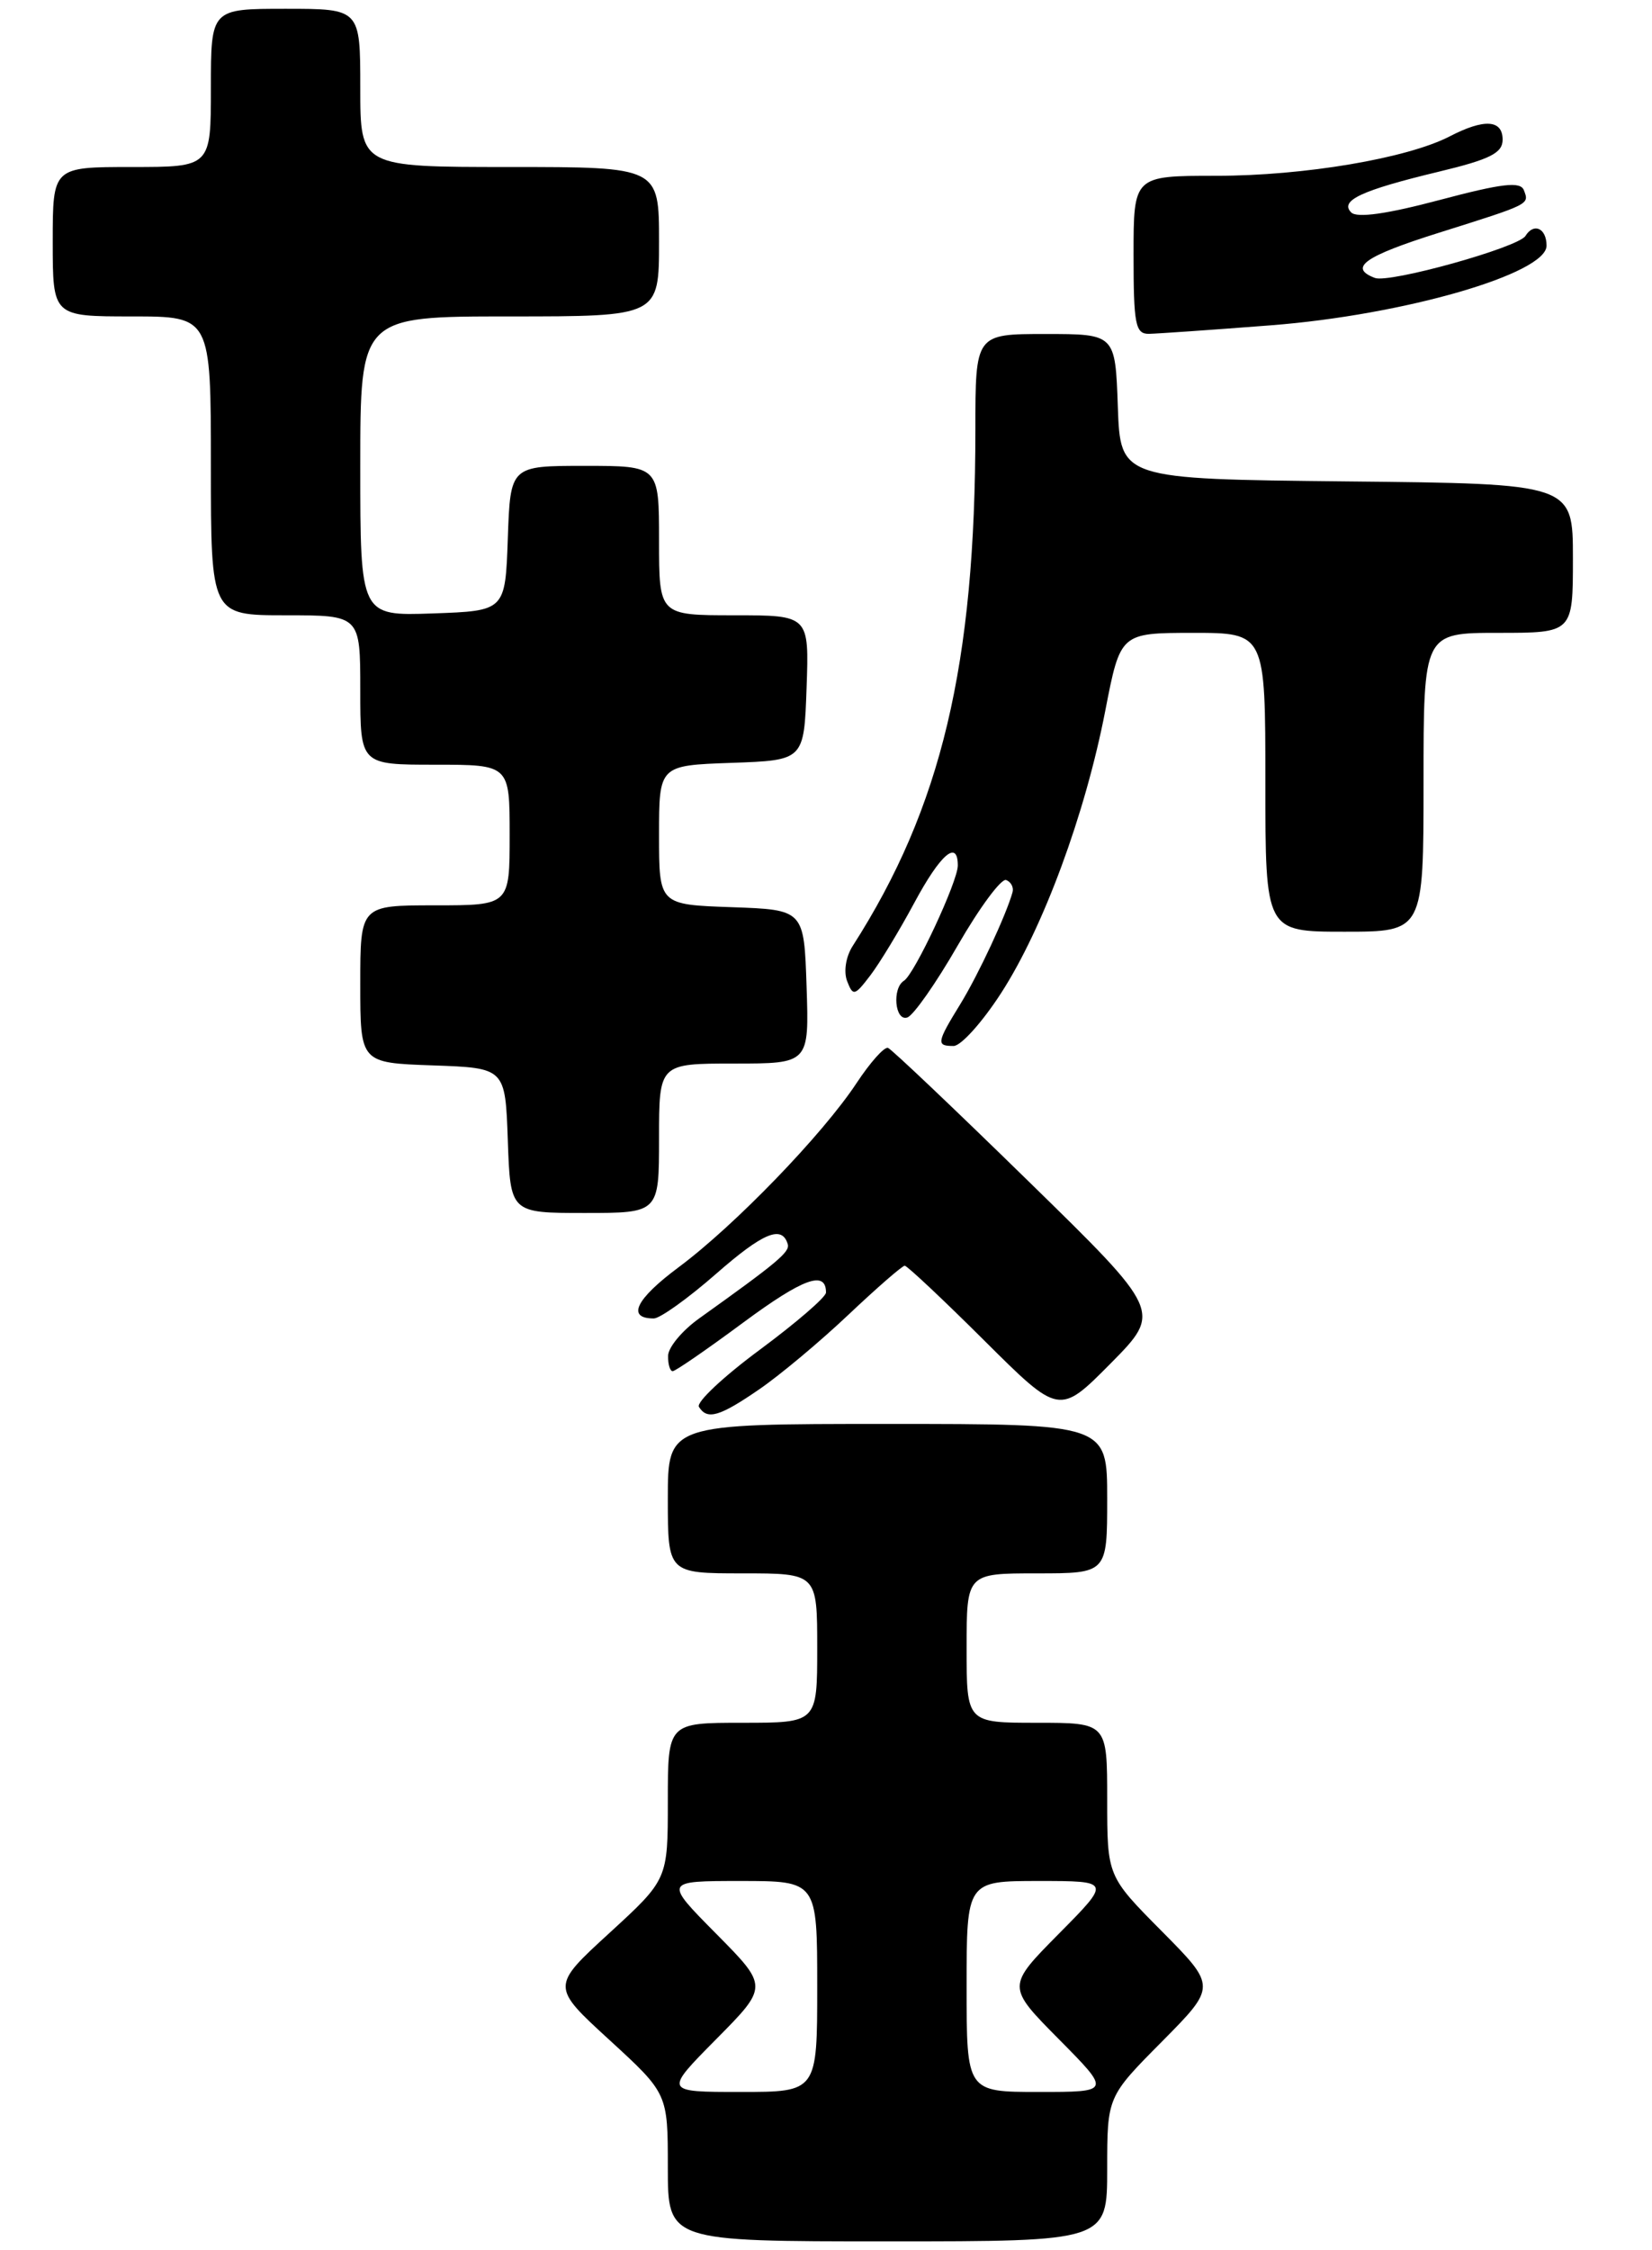 <?xml version="1.0" encoding="UTF-8" standalone="no"?>
<!DOCTYPE svg PUBLIC "-//W3C//DTD SVG 1.1//EN" "http://www.w3.org/Graphics/SVG/1.1/DTD/svg11.dtd" >
<svg xmlns="http://www.w3.org/2000/svg" xmlns:xlink="http://www.w3.org/1999/xlink" version="1.1" viewBox="0 0 188 256">
 <g >
 <path fill="currentColor"
d=" M 126.00 246.78 C 126.00 238.55 126.00 238.55 132.22 232.28 C 138.44 226.00 138.44 226.00 132.22 219.72 C 126.00 213.45 126.00 213.45 126.00 204.72 C 126.00 196.00 126.00 196.00 118.00 196.00 C 110.00 196.00 110.00 196.00 110.00 187.50 C 110.00 179.00 110.00 179.00 118.00 179.00 C 126.00 179.00 126.00 179.00 126.00 170.50 C 126.00 162.00 126.00 162.00 101.00 162.00 C 76.00 162.00 76.00 162.00 76.00 170.50 C 76.00 179.00 76.00 179.00 84.50 179.00 C 93.00 179.00 93.00 179.00 93.00 187.50 C 93.00 196.00 93.00 196.00 84.50 196.00 C 76.00 196.00 76.00 196.00 76.00 204.91 C 76.00 213.82 76.00 213.82 69.36 219.91 C 62.71 226.00 62.71 226.00 69.36 232.09 C 76.00 238.18 76.00 238.18 76.00 246.59 C 76.00 255.00 76.00 255.00 101.00 255.00 C 126.00 255.00 126.00 255.00 126.00 246.78 Z  M 86.42 158.05 C 88.78 156.43 93.35 152.61 96.58 149.55 C 99.81 146.50 102.68 144.00 102.96 144.00 C 103.23 144.00 107.31 147.83 112.01 152.51 C 120.55 161.01 120.55 161.01 126.39 155.12 C 132.22 149.22 132.22 149.22 117.01 134.36 C 108.65 126.19 101.47 119.37 101.06 119.22 C 100.64 119.06 99.04 120.86 97.48 123.22 C 93.62 129.07 83.61 139.43 77.22 144.18 C 72.34 147.81 71.28 150.00 74.40 150.00 C 75.11 150.00 78.28 147.73 81.46 144.95 C 86.86 140.22 89.00 139.34 89.65 141.56 C 89.90 142.44 88.45 143.65 79.56 150.00 C 77.63 151.38 76.04 153.29 76.03 154.25 C 76.01 155.21 76.25 156.00 76.55 156.00 C 76.86 156.00 80.47 153.51 84.59 150.46 C 91.40 145.43 94.00 144.48 94.00 147.05 C 94.00 147.57 90.61 150.49 86.48 153.55 C 82.34 156.61 79.21 159.54 79.54 160.06 C 80.48 161.58 81.89 161.17 86.42 158.05 Z  M 75.00 129.50 C 75.00 121.00 75.00 121.00 83.54 121.00 C 92.08 121.00 92.08 121.00 91.79 112.25 C 91.50 103.50 91.50 103.50 83.25 103.21 C 75.00 102.92 75.00 102.92 75.00 95.00 C 75.00 87.08 75.00 87.08 83.25 86.79 C 91.50 86.50 91.50 86.50 91.79 78.25 C 92.08 70.00 92.08 70.00 83.54 70.00 C 75.00 70.00 75.00 70.00 75.00 61.50 C 75.00 53.00 75.00 53.00 66.54 53.00 C 58.08 53.00 58.08 53.00 57.79 61.25 C 57.50 69.50 57.50 69.50 49.25 69.79 C 41.00 70.08 41.00 70.08 41.00 53.04 C 41.00 36.00 41.00 36.00 58.00 36.00 C 75.00 36.00 75.00 36.00 75.00 27.50 C 75.00 19.00 75.00 19.00 58.00 19.00 C 41.00 19.00 41.00 19.00 41.00 10.00 C 41.00 1.00 41.00 1.00 32.50 1.00 C 24.00 1.00 24.00 1.00 24.00 10.00 C 24.00 19.00 24.00 19.00 15.00 19.00 C 6.00 19.00 6.00 19.00 6.00 27.50 C 6.00 36.00 6.00 36.00 15.00 36.00 C 24.00 36.00 24.00 36.00 24.00 53.00 C 24.00 70.00 24.00 70.00 32.50 70.00 C 41.00 70.00 41.00 70.00 41.00 78.50 C 41.00 87.00 41.00 87.00 49.50 87.00 C 58.00 87.00 58.00 87.00 58.00 95.00 C 58.00 103.00 58.00 103.00 49.50 103.00 C 41.00 103.00 41.00 103.00 41.00 111.96 C 41.00 120.92 41.00 120.92 49.25 121.21 C 57.50 121.50 57.50 121.50 57.79 129.75 C 58.08 138.00 58.08 138.00 66.54 138.00 C 75.00 138.00 75.00 138.00 75.00 129.50 Z  M 113.93 112.98 C 118.72 105.57 123.50 92.63 125.78 80.87 C 127.50 72.01 127.50 72.01 135.75 72.00 C 144.00 72.00 144.00 72.00 144.00 89.00 C 144.00 106.00 144.00 106.00 153.00 106.00 C 162.00 106.00 162.00 106.00 162.00 89.00 C 162.00 72.00 162.00 72.00 170.50 72.00 C 179.00 72.00 179.00 72.00 179.00 63.52 C 179.00 55.03 179.00 55.03 153.25 54.77 C 127.50 54.50 127.50 54.50 127.21 46.25 C 126.92 38.00 126.92 38.00 118.96 38.00 C 111.00 38.00 111.00 38.00 111.00 48.89 C 111.00 75.61 107.14 91.87 97.04 107.62 C 96.26 108.83 95.99 110.53 96.40 111.61 C 97.07 113.36 97.26 113.31 99.03 110.99 C 100.08 109.62 102.33 105.91 104.03 102.75 C 107.03 97.16 109.00 95.47 109.00 98.47 C 109.00 100.29 104.07 110.84 102.87 111.58 C 101.50 112.43 101.84 116.22 103.25 115.76 C 103.94 115.54 106.53 111.85 109.00 107.55 C 111.47 103.26 113.95 99.91 114.50 100.12 C 115.05 100.33 115.38 100.95 115.23 101.50 C 114.51 104.09 111.35 110.87 109.29 114.23 C 106.58 118.64 106.53 119.00 108.52 119.00 C 109.36 119.00 111.79 116.29 113.93 112.98 Z  M 144.63 37.01 C 159.75 35.84 176.00 31.14 176.00 27.95 C 176.00 25.97 174.55 25.30 173.60 26.84 C 172.79 28.16 158.10 32.25 156.46 31.62 C 153.42 30.46 155.27 29.15 163.75 26.48 C 174.20 23.19 174.04 23.27 173.42 21.64 C 173.03 20.62 170.96 20.86 163.84 22.75 C 157.86 24.34 154.43 24.83 153.77 24.17 C 152.42 22.82 154.93 21.65 163.75 19.53 C 169.58 18.13 171.00 17.41 171.00 15.89 C 171.00 13.61 168.91 13.48 164.99 15.51 C 160.14 18.02 148.41 20.00 138.43 20.00 C 129.00 20.00 129.00 20.00 129.00 29.00 C 129.00 36.91 129.21 38.00 130.75 37.98 C 131.71 37.96 137.96 37.53 144.63 37.01 Z  M 81.50 232.00 C 87.44 226.00 87.44 226.00 81.50 220.00 C 75.56 214.00 75.56 214.00 84.28 214.00 C 93.00 214.00 93.00 214.00 93.00 226.00 C 93.00 238.00 93.00 238.00 84.28 238.00 C 75.56 238.00 75.56 238.00 81.50 232.00 Z  M 110.00 226.00 C 110.00 214.00 110.00 214.00 118.22 214.00 C 126.44 214.00 126.44 214.00 120.50 220.00 C 114.56 226.00 114.56 226.00 120.50 232.00 C 126.44 238.00 126.44 238.00 118.22 238.00 C 110.00 238.00 110.00 238.00 110.00 226.00 Z "/>
</g>
</svg>